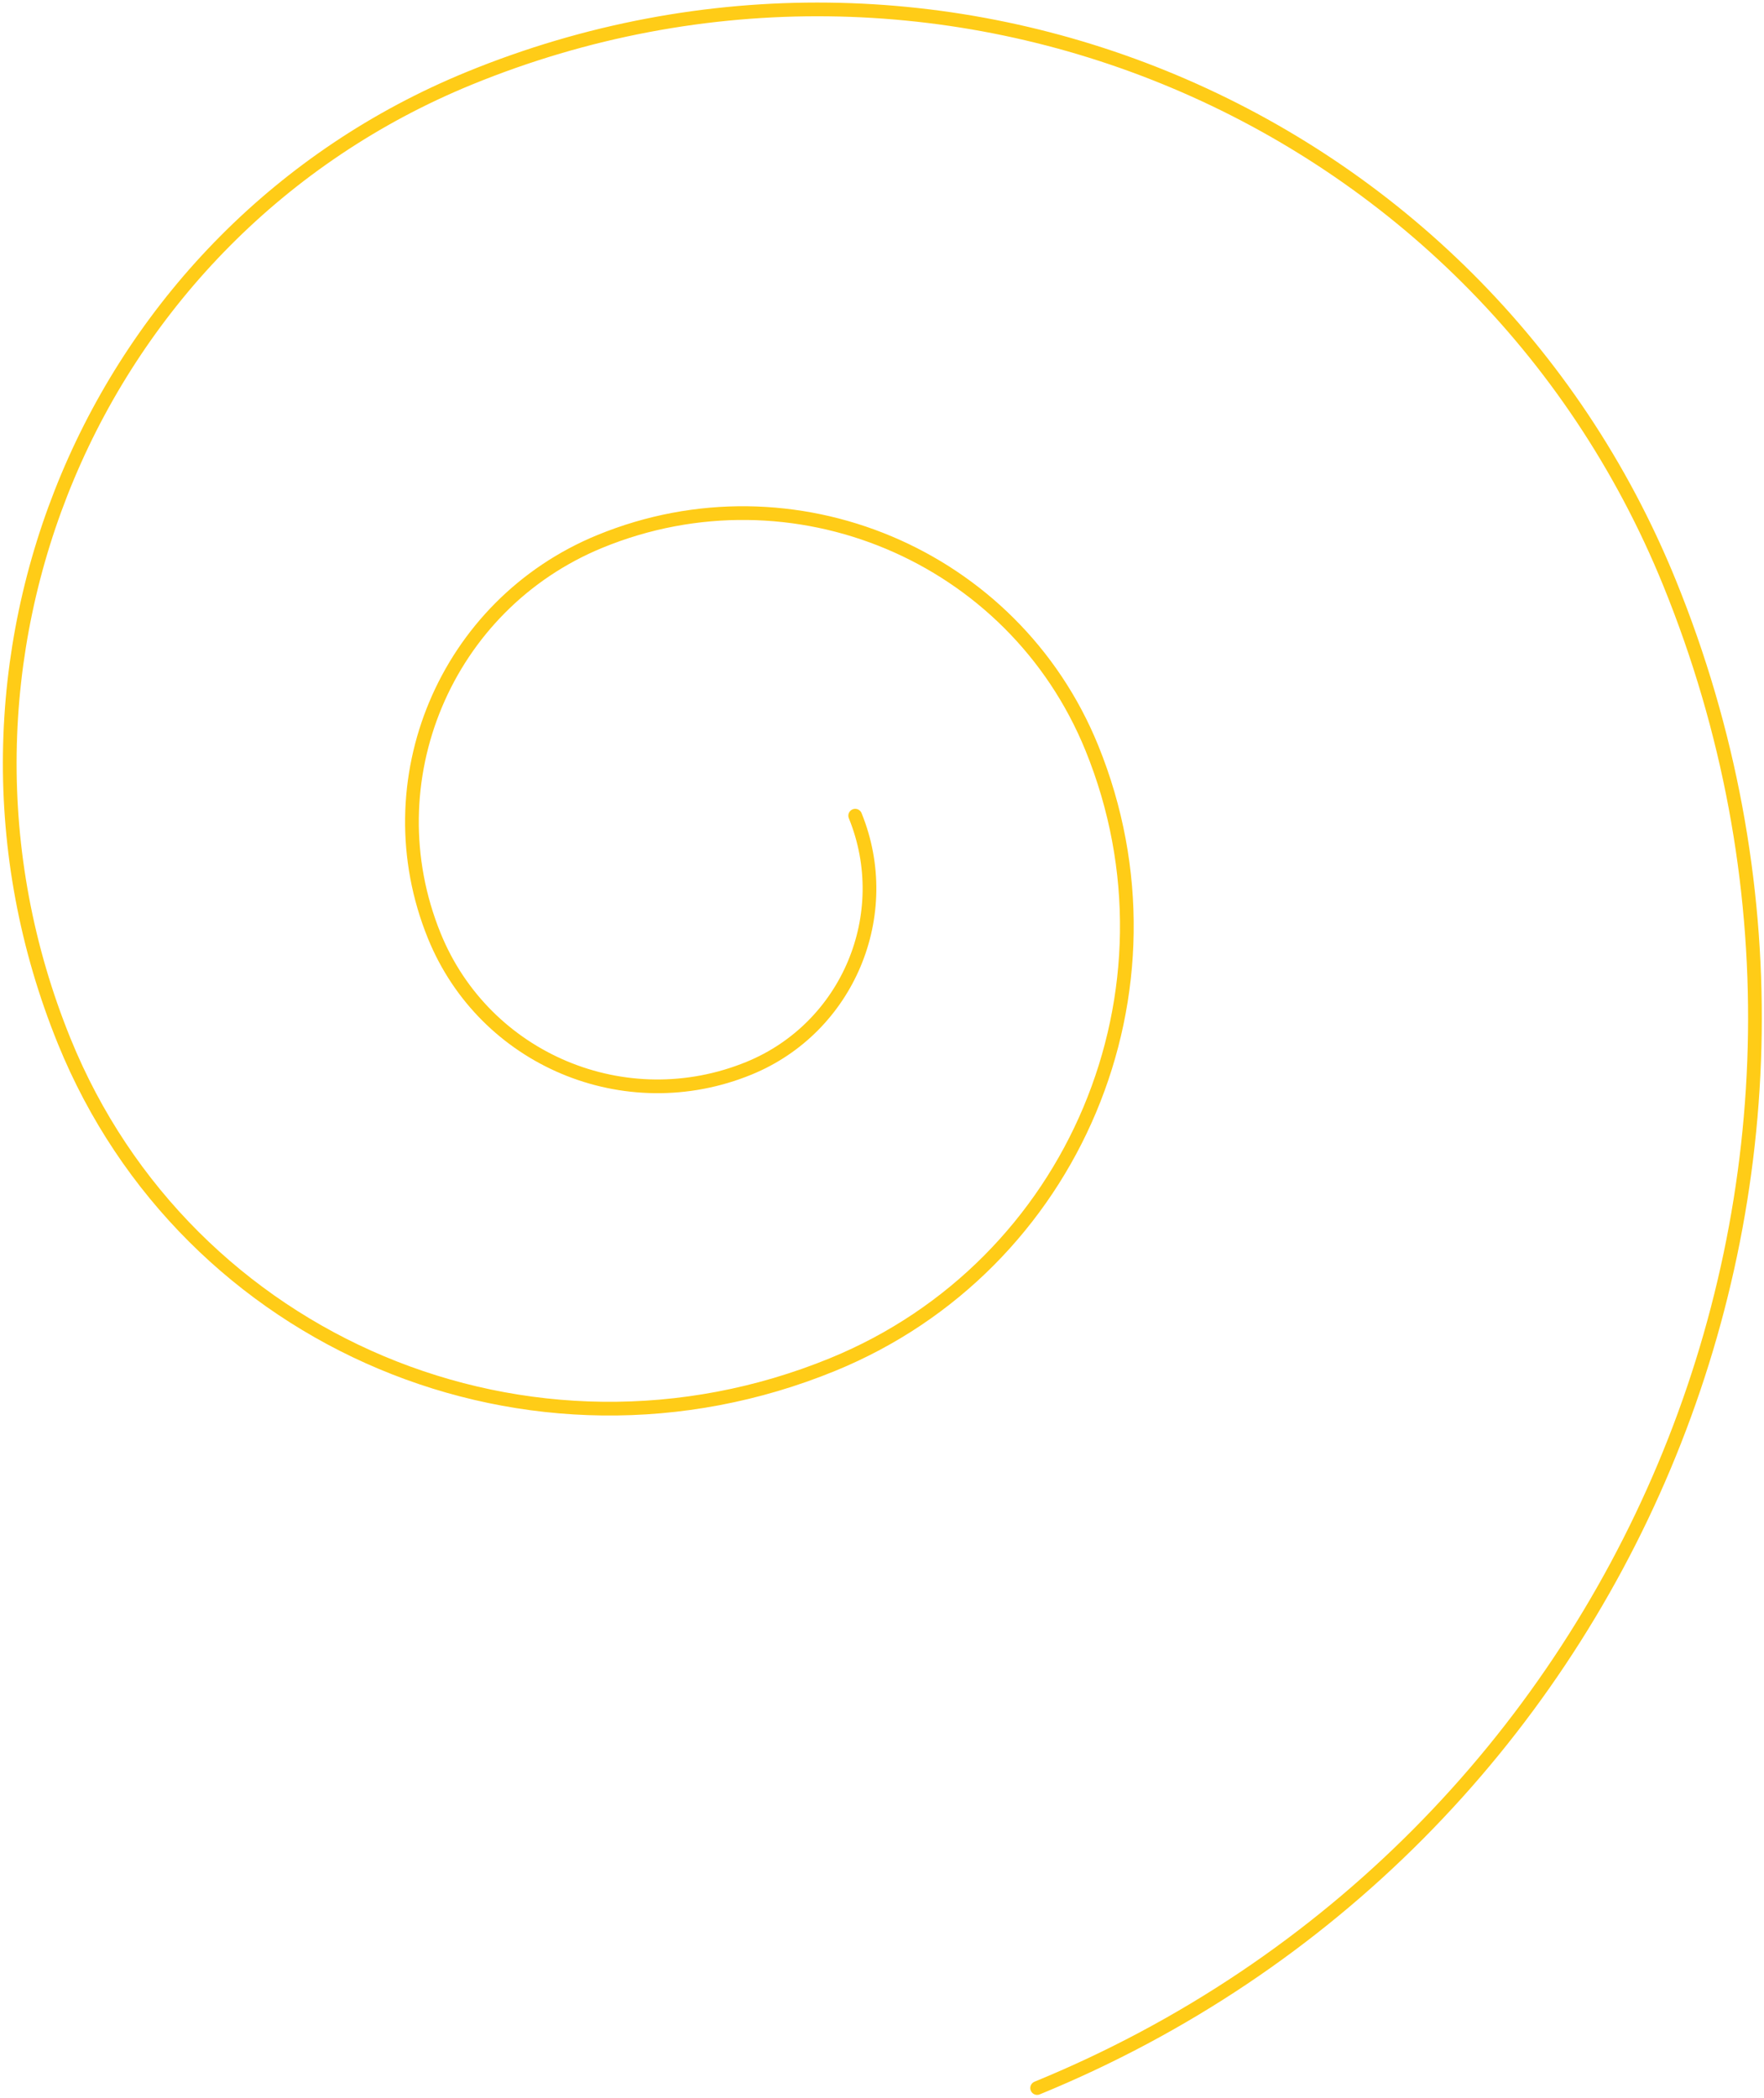 <svg width="386" height="459" viewBox="0 0 386 459" fill="none" xmlns="http://www.w3.org/2000/svg">
<path d="M226.948 456.851C355.889 404.022 417.831 256.646 365.347 127.567C323.39 24.377 205.712 -25.084 102.633 17.148C20.151 50.941 -19.501 145.282 14.073 227.853C40.954 293.965 116.202 325.59 182.242 298.533C235.072 276.888 260.432 216.555 238.925 163.666C221.744 121.411 173.529 101.146 131.319 118.44C97.514 132.29 81.276 170.926 95.037 204.767C106.052 231.859 136.851 244.806 163.915 233.717C185.528 224.862 195.934 200.104 187.137 178.468" stroke="#FFCC17" stroke-width="3" stroke-linecap="round"/>
</svg>
